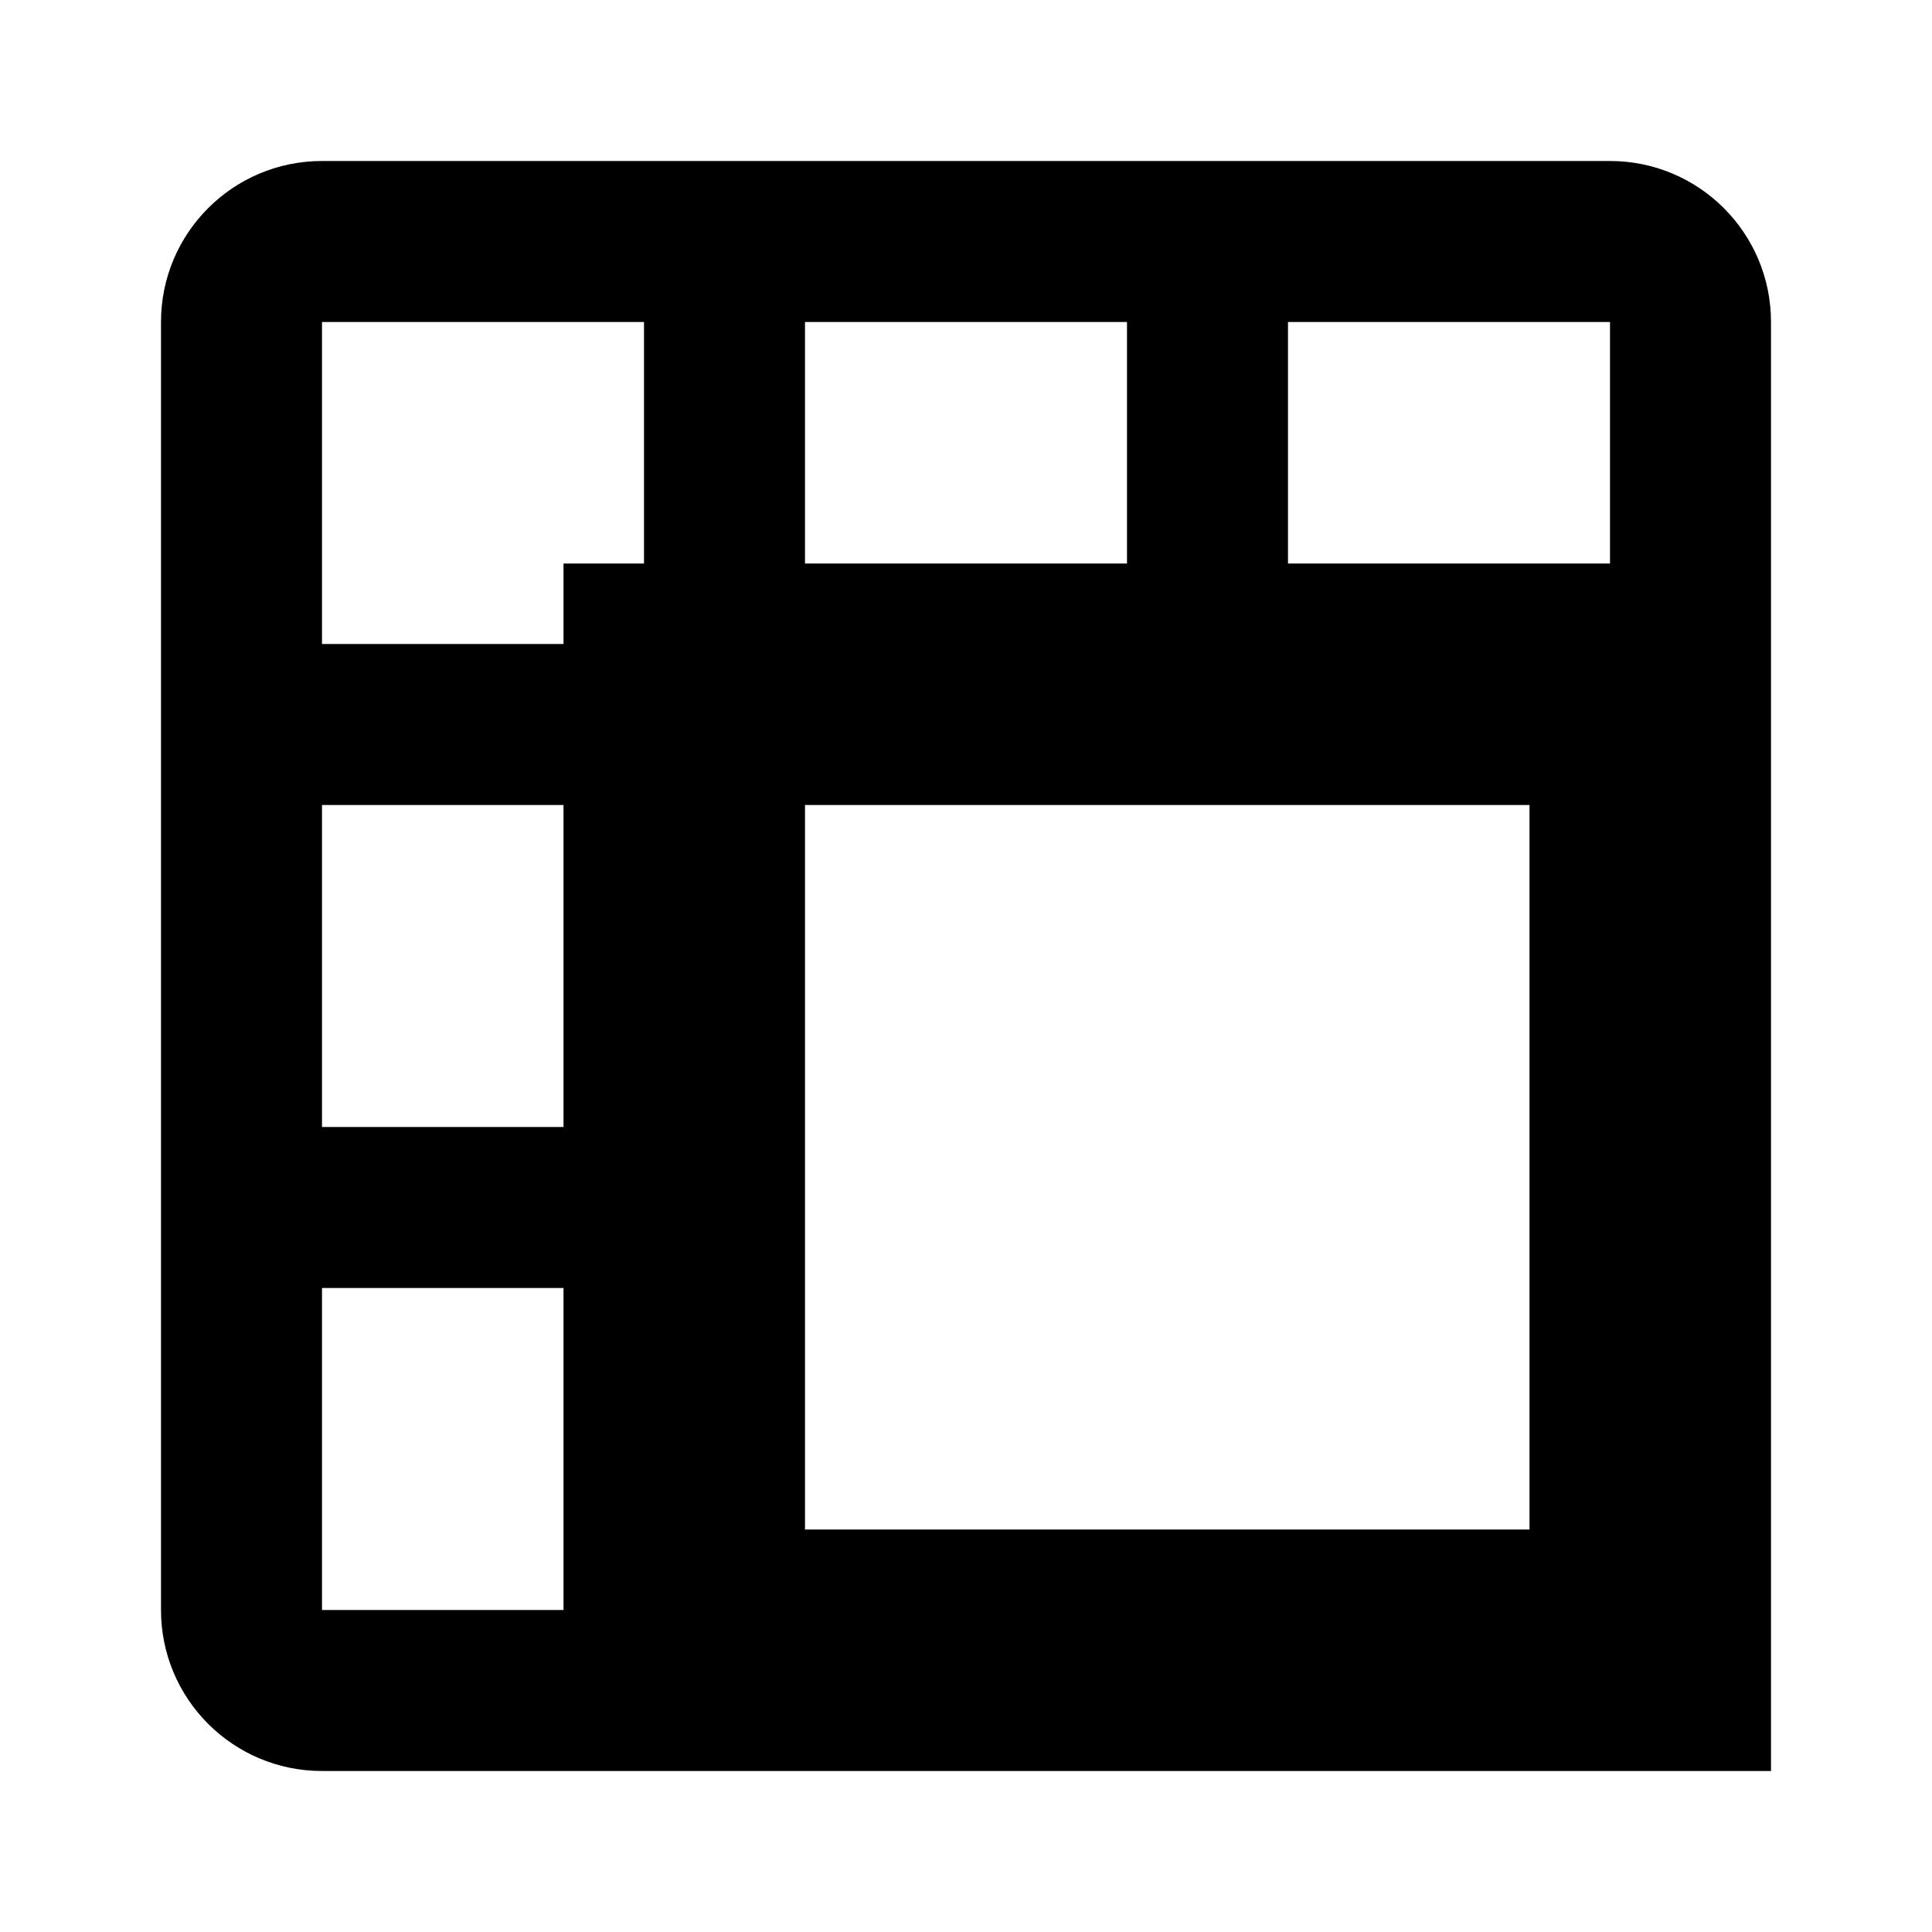 <!-- Generated by IcoMoon.io -->
<svg version="1.1" xmlns="http://www.w3.org/2000/svg" width="24" height="24" viewBox="0 0 24 24">
<title>table-merge-cells</title>
<path d="M20 2h-16c-1.105 0-2 0.895-2 2v0 16c0 1.105 0.895 2 2 2v0h18v-18c0-1.105-0.895-2-2-2v0zM14 4v3h-4v-3zM19 19h-9v-9h9zM4 4h4v3h-1v1h-3zM4 10h3v4h-3zM4 20v-4h3v4zM16 7v-3h4v3z"></path>
</svg>

